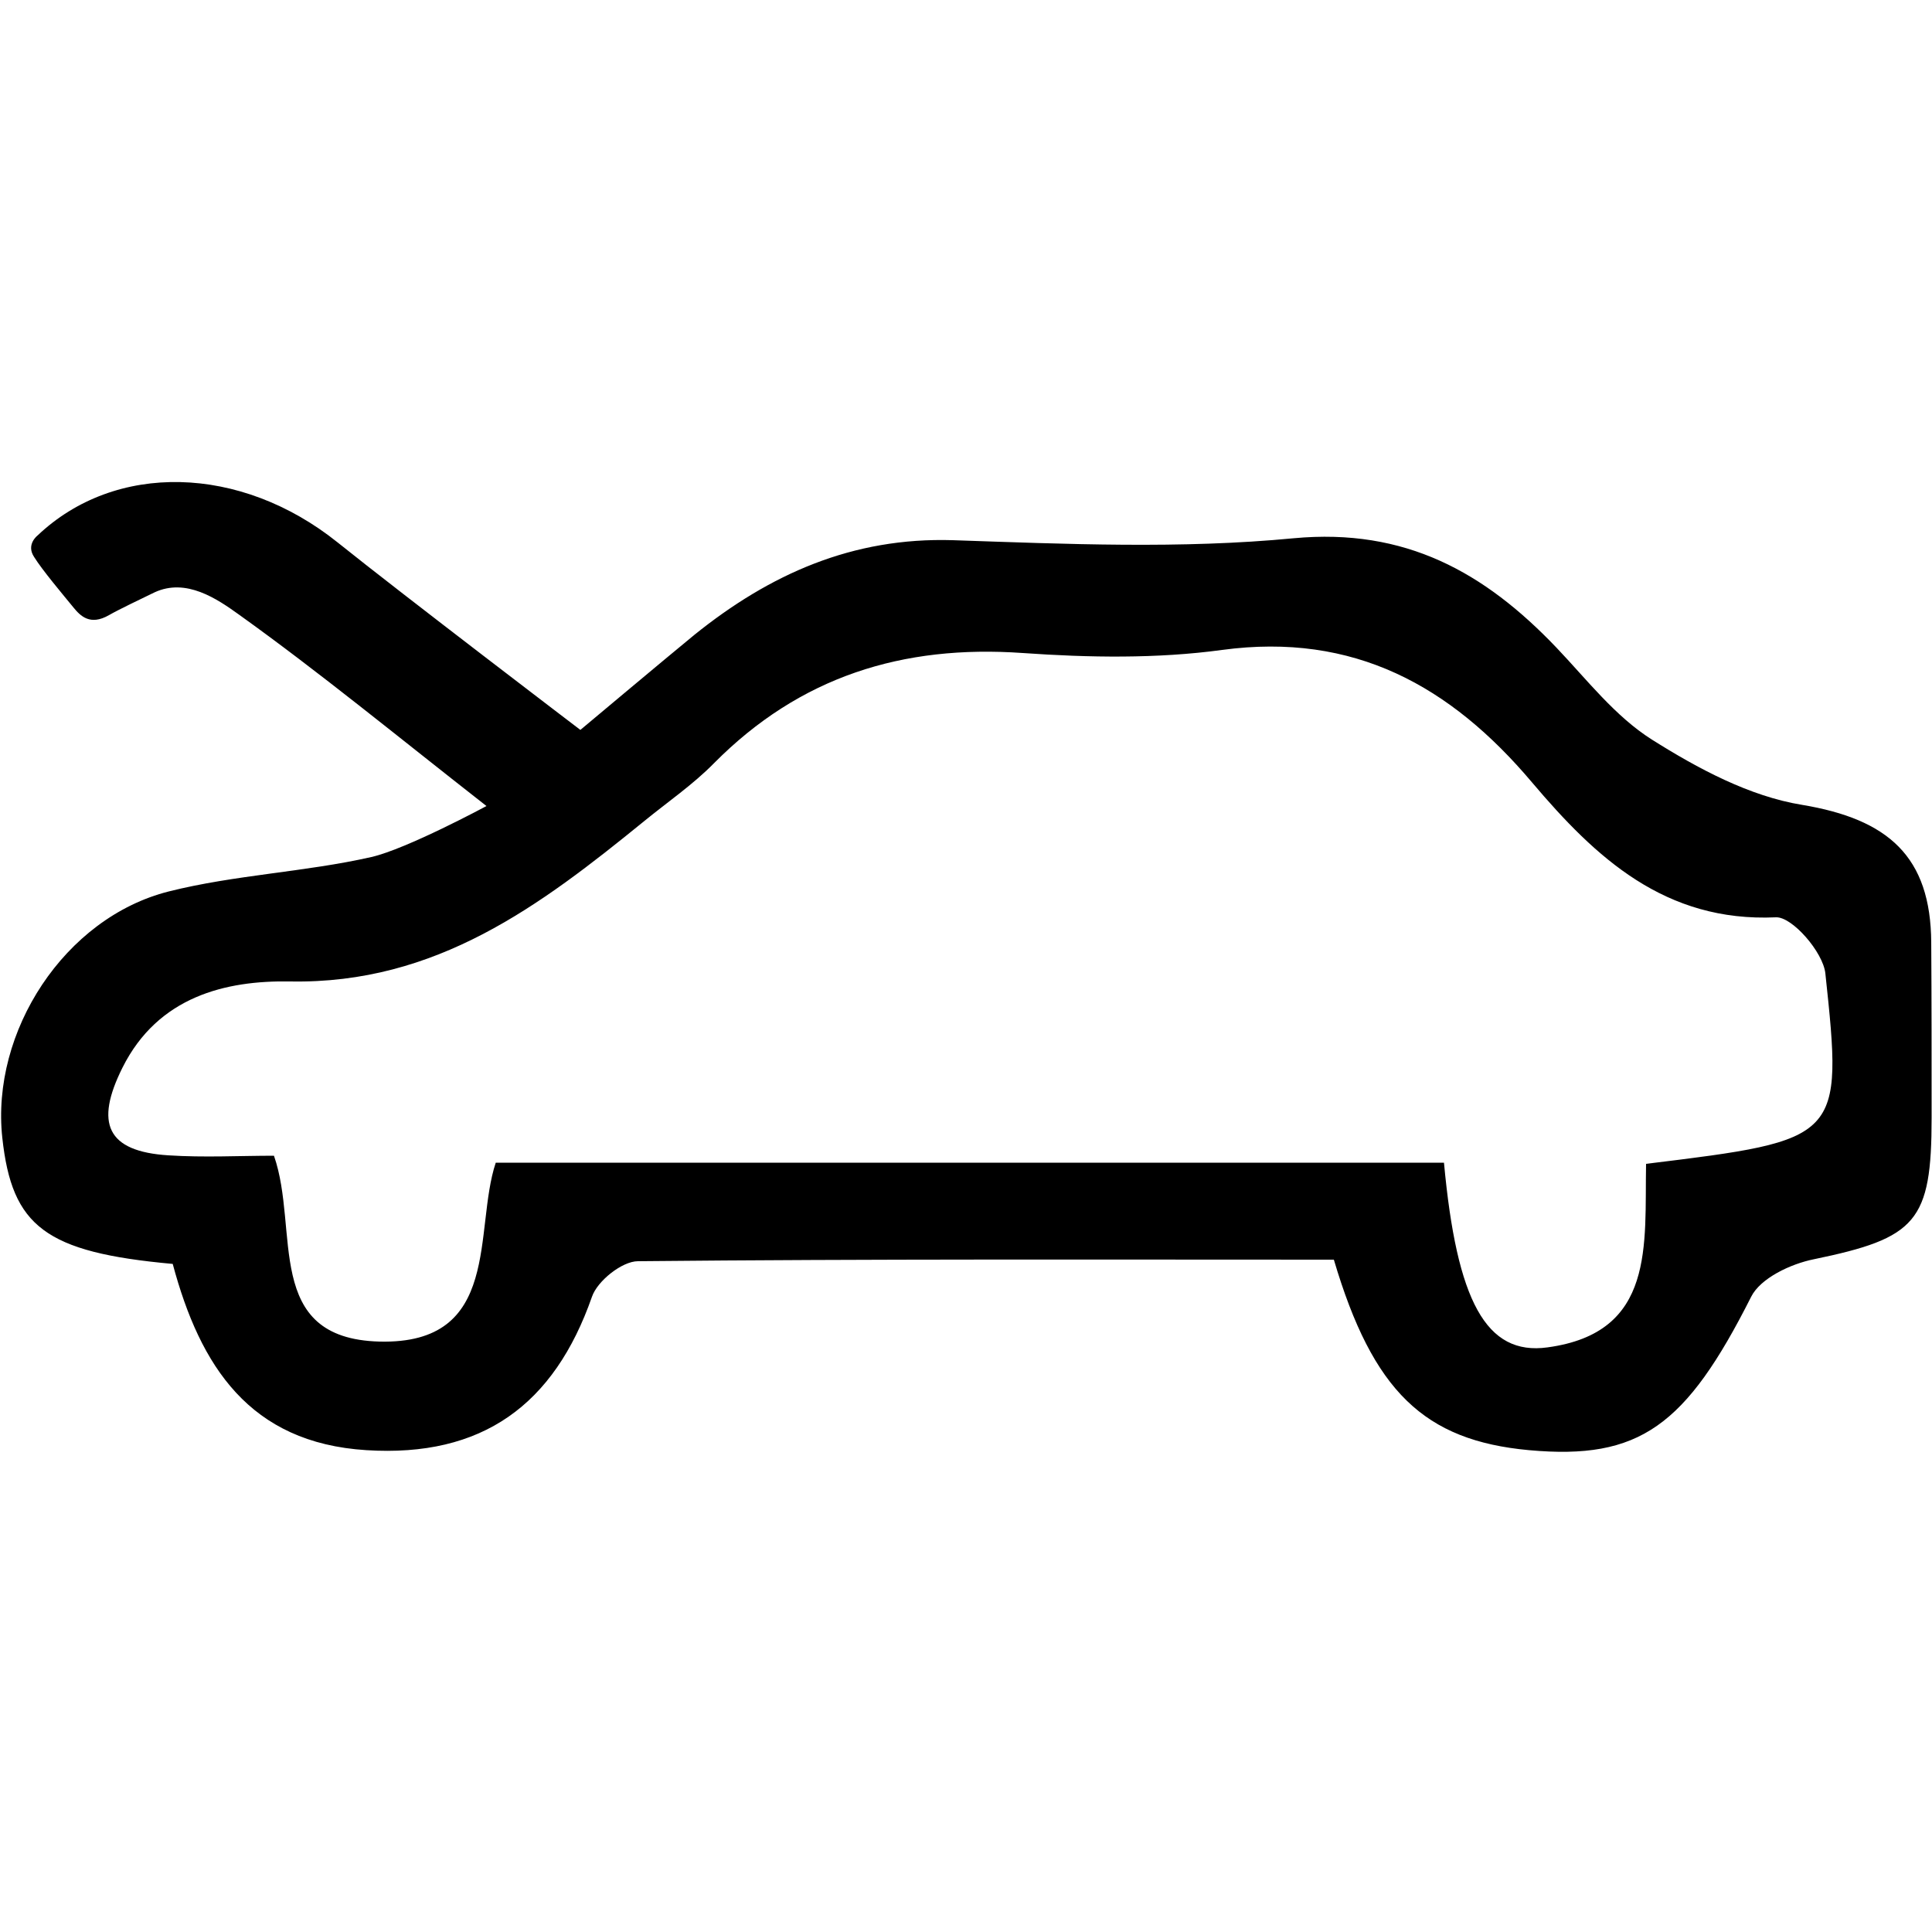 <?xml version="1.0" encoding="utf-8"?>
<!-- Generator: Adobe Illustrator 18.1.1, SVG Export Plug-In . SVG Version: 6.00 Build 0)  -->
<svg version="1.1" id="Layer_1" xmlns="http://www.w3.org/2000/svg" xmlns:xlink="http://www.w3.org/1999/xlink" x="0px" y="0px"
	 viewBox="0 0 500 500" enable-background="new 0 0 500 500" xml:space="preserve">
<g id="Bonnet">
	<path d="M9.7,138.6c20.1-19.1,52.5-18.4,77.7,1.8c16.7,13.4,62.8,48.5,62.8,48.5s22.3-18.7,29.5-24.6
		c19.5-15.7,40.9-25.3,66.9-24.5c29.4,1,59,2.3,88.2-0.5c28.9-2.7,49.4,8.8,68,28.3c7.9,8.3,15.2,17.8,24.7,23.8
		c11.9,7.5,25.3,14.7,38.9,16.9c22.2,3.7,33.3,13.3,33.4,35.7c0.1,15.1,0.1,30.1,0.1,45.2c0,27-3.9,31.2-30.5,36.7
		c-6,1.2-13.8,4.9-16.2,9.7c-16.9,33.5-28.9,42.3-57.5,39.7c-27.1-2.5-40.4-15.2-50.5-49.3c-59.7,0-119.9-0.2-180.1,0.4
		c-4.1,0-10.5,5.1-11.9,9.2c-9.8,28-28.4,41.6-58.4,39.7c-30.2-1.9-43-21.7-50.1-48.2c-33-3-41.6-9.7-44.1-32.6
		c-3-27.5,16.1-57,43.1-63.8c17.1-4.3,35.2-5,52.4-8.9c9.2-2.1,29.8-13.2,29.8-13.2c-23.4-18.3-43.2-34.6-64-49.5
		c-5.7-4.1-13.7-9.6-21.9-5.8c-3.7,1.8-9.2,4.4-11.8,5.9c-4.9,2.8-7.4,0.2-9.2-2c-2.7-3.3-8.1-9.7-10.2-13.1
		C6.7,140.9,9.7,138.6,9.7,138.6z M426,301.2c50.6-6.2,51-6.3,46.4-49.3c-0.6-5.5-8.6-14.7-12.8-14.5c-28.7,1.3-46.6-15.4-63.1-34.9
		c-21.1-25-46.1-38.9-80.2-34.3c-16.9,2.3-34.5,2-51.6,0.8c-31.1-2.2-57.7,6.1-79.9,28.5c-5.5,5.6-12.1,10.1-18.2,15.1
		c-26.8,21.8-53.7,42.1-91.5,41.4c-16.7-0.3-34.2,3.9-43.4,22.3c-7.2,14.4-4.1,21.7,11.9,22.7c9.2,0.6,18.4,0.1,27.3,0.1
		c6.7,19.2-2.9,47.3,27.3,48.1c31.8,0.8,24.3-28.9,30.1-46.3c82.8,0,164.2,0,245.4,0c3.3,35.8,10.9,50,26.8,47.8
		C428.5,344.9,425.6,322.2,426,301.2z"/>
</g>
</svg>

